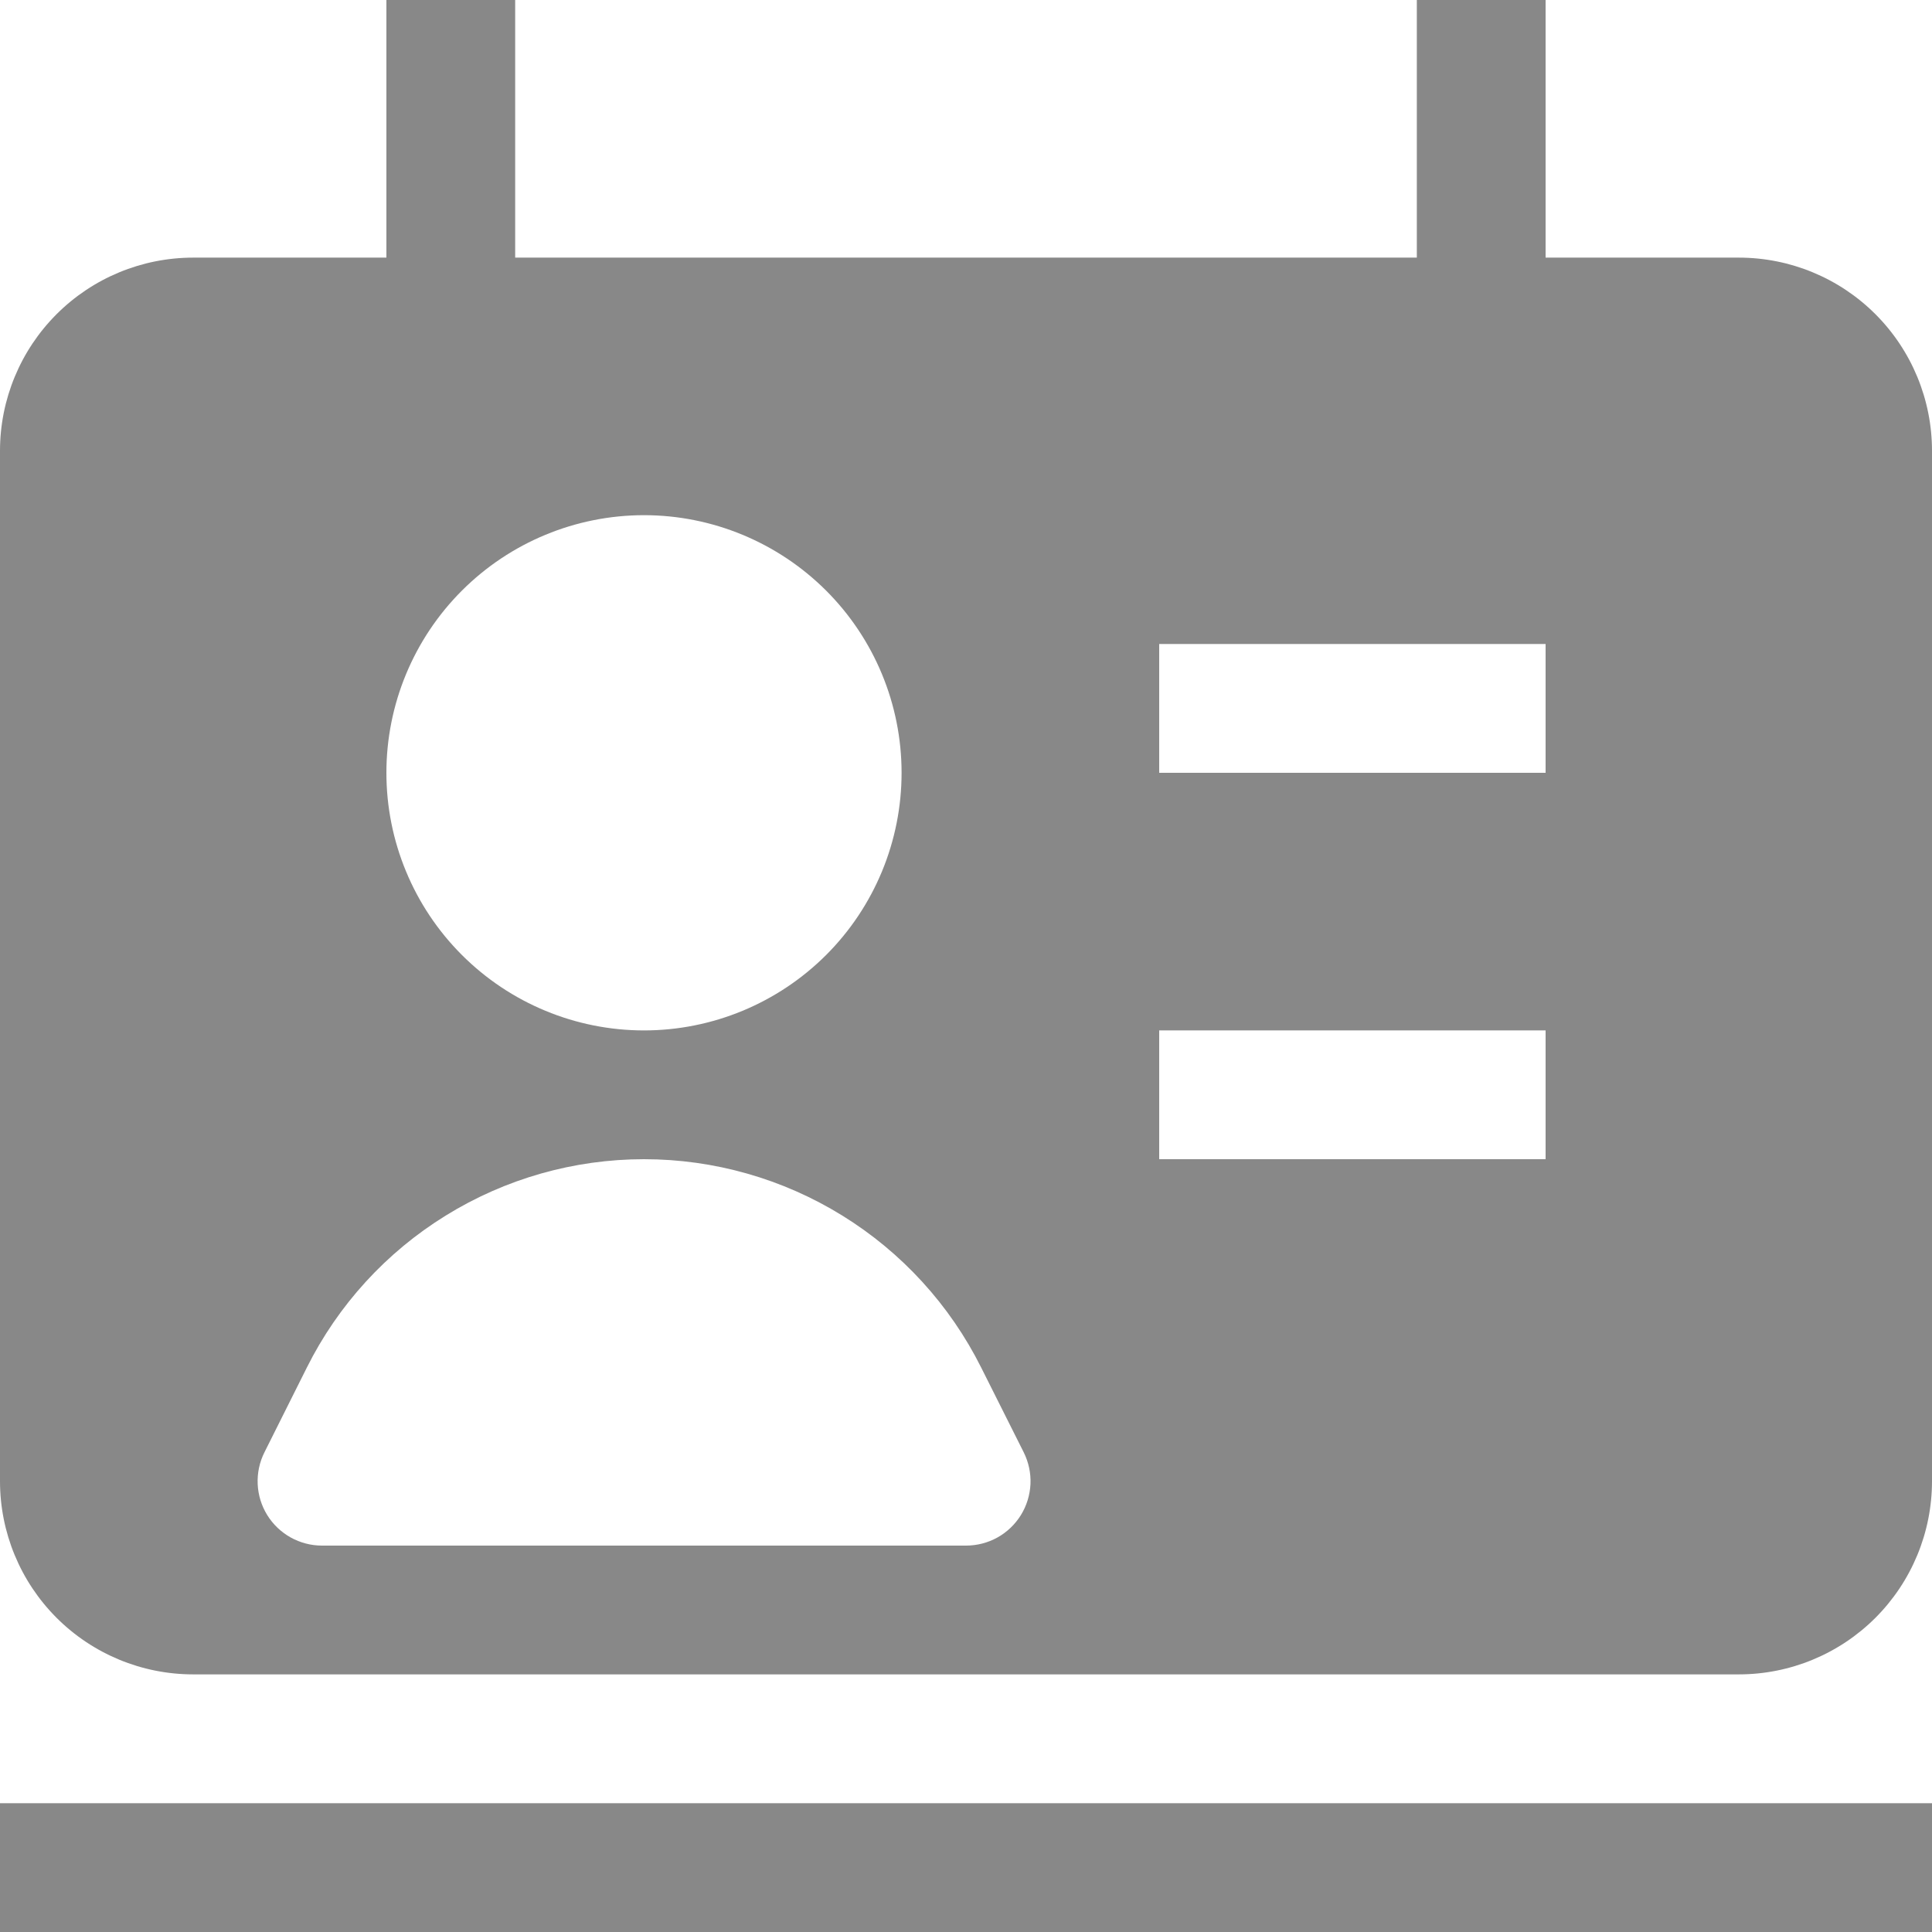 <svg width="32" height="32" viewBox="0 0 32 32" fill="none" xmlns="http://www.w3.org/2000/svg">
<g clip-path="url(#clip0_1381_2563)">
<path fill-rule="evenodd" clip-rule="evenodd" d="M23.467 4.267H8.533V0H6.4V4.267H3.2C2.351 4.267 1.537 4.604 0.937 5.204C0.337 5.804 0 6.618 0 7.467L0 24.533C0 25.382 0.337 26.196 0.937 26.796C1.537 27.396 2.351 27.733 3.2 27.733H28.8C29.649 27.733 30.463 27.396 31.063 26.796C31.663 26.196 32 25.382 32 24.533V7.467C32 6.618 31.663 5.804 31.063 5.204C30.463 4.604 29.649 4.267 28.8 4.267H25.6V0H23.467V4.267ZM6.4 12.8C6.4 11.668 6.85 10.583 7.65 9.783C8.45 8.983 9.535 8.533 10.667 8.533C11.798 8.533 12.883 8.983 13.684 9.783C14.484 10.583 14.933 11.668 14.933 12.8C14.933 13.932 14.484 15.017 13.684 15.817C12.883 16.617 11.798 17.067 10.667 17.067C9.535 17.067 8.45 16.617 7.65 15.817C6.85 15.017 6.4 13.932 6.4 12.8ZM5.082 22.652C5.6 21.614 6.397 20.742 7.384 20.133C8.37 19.523 9.507 19.2 10.667 19.2C11.826 19.2 12.963 19.523 13.95 20.133C14.936 20.742 15.733 21.614 16.252 22.652L16.956 24.055C17.037 24.218 17.076 24.399 17.068 24.581C17.059 24.763 17.005 24.94 16.909 25.095C16.813 25.249 16.68 25.377 16.52 25.466C16.361 25.554 16.182 25.6 16 25.6H5.333C5.151 25.6 4.973 25.553 4.814 25.465C4.655 25.376 4.521 25.248 4.426 25.094C4.33 24.939 4.276 24.762 4.268 24.581C4.26 24.399 4.298 24.218 4.38 24.055L5.082 22.652ZM19.2 12.8H25.6V10.667H19.2V12.8ZM19.2 19.2H25.6V17.067H19.2V19.2Z" fill="#888888"/>
<path d="M32 29.867V32H0V29.867H32Z" fill="#888888"/>
</g>
<defs>
<clipPath id="clip0_1381_2563">
<rect width="32" height="32" fill="white"/>
</clipPath>
</defs>
</svg>
